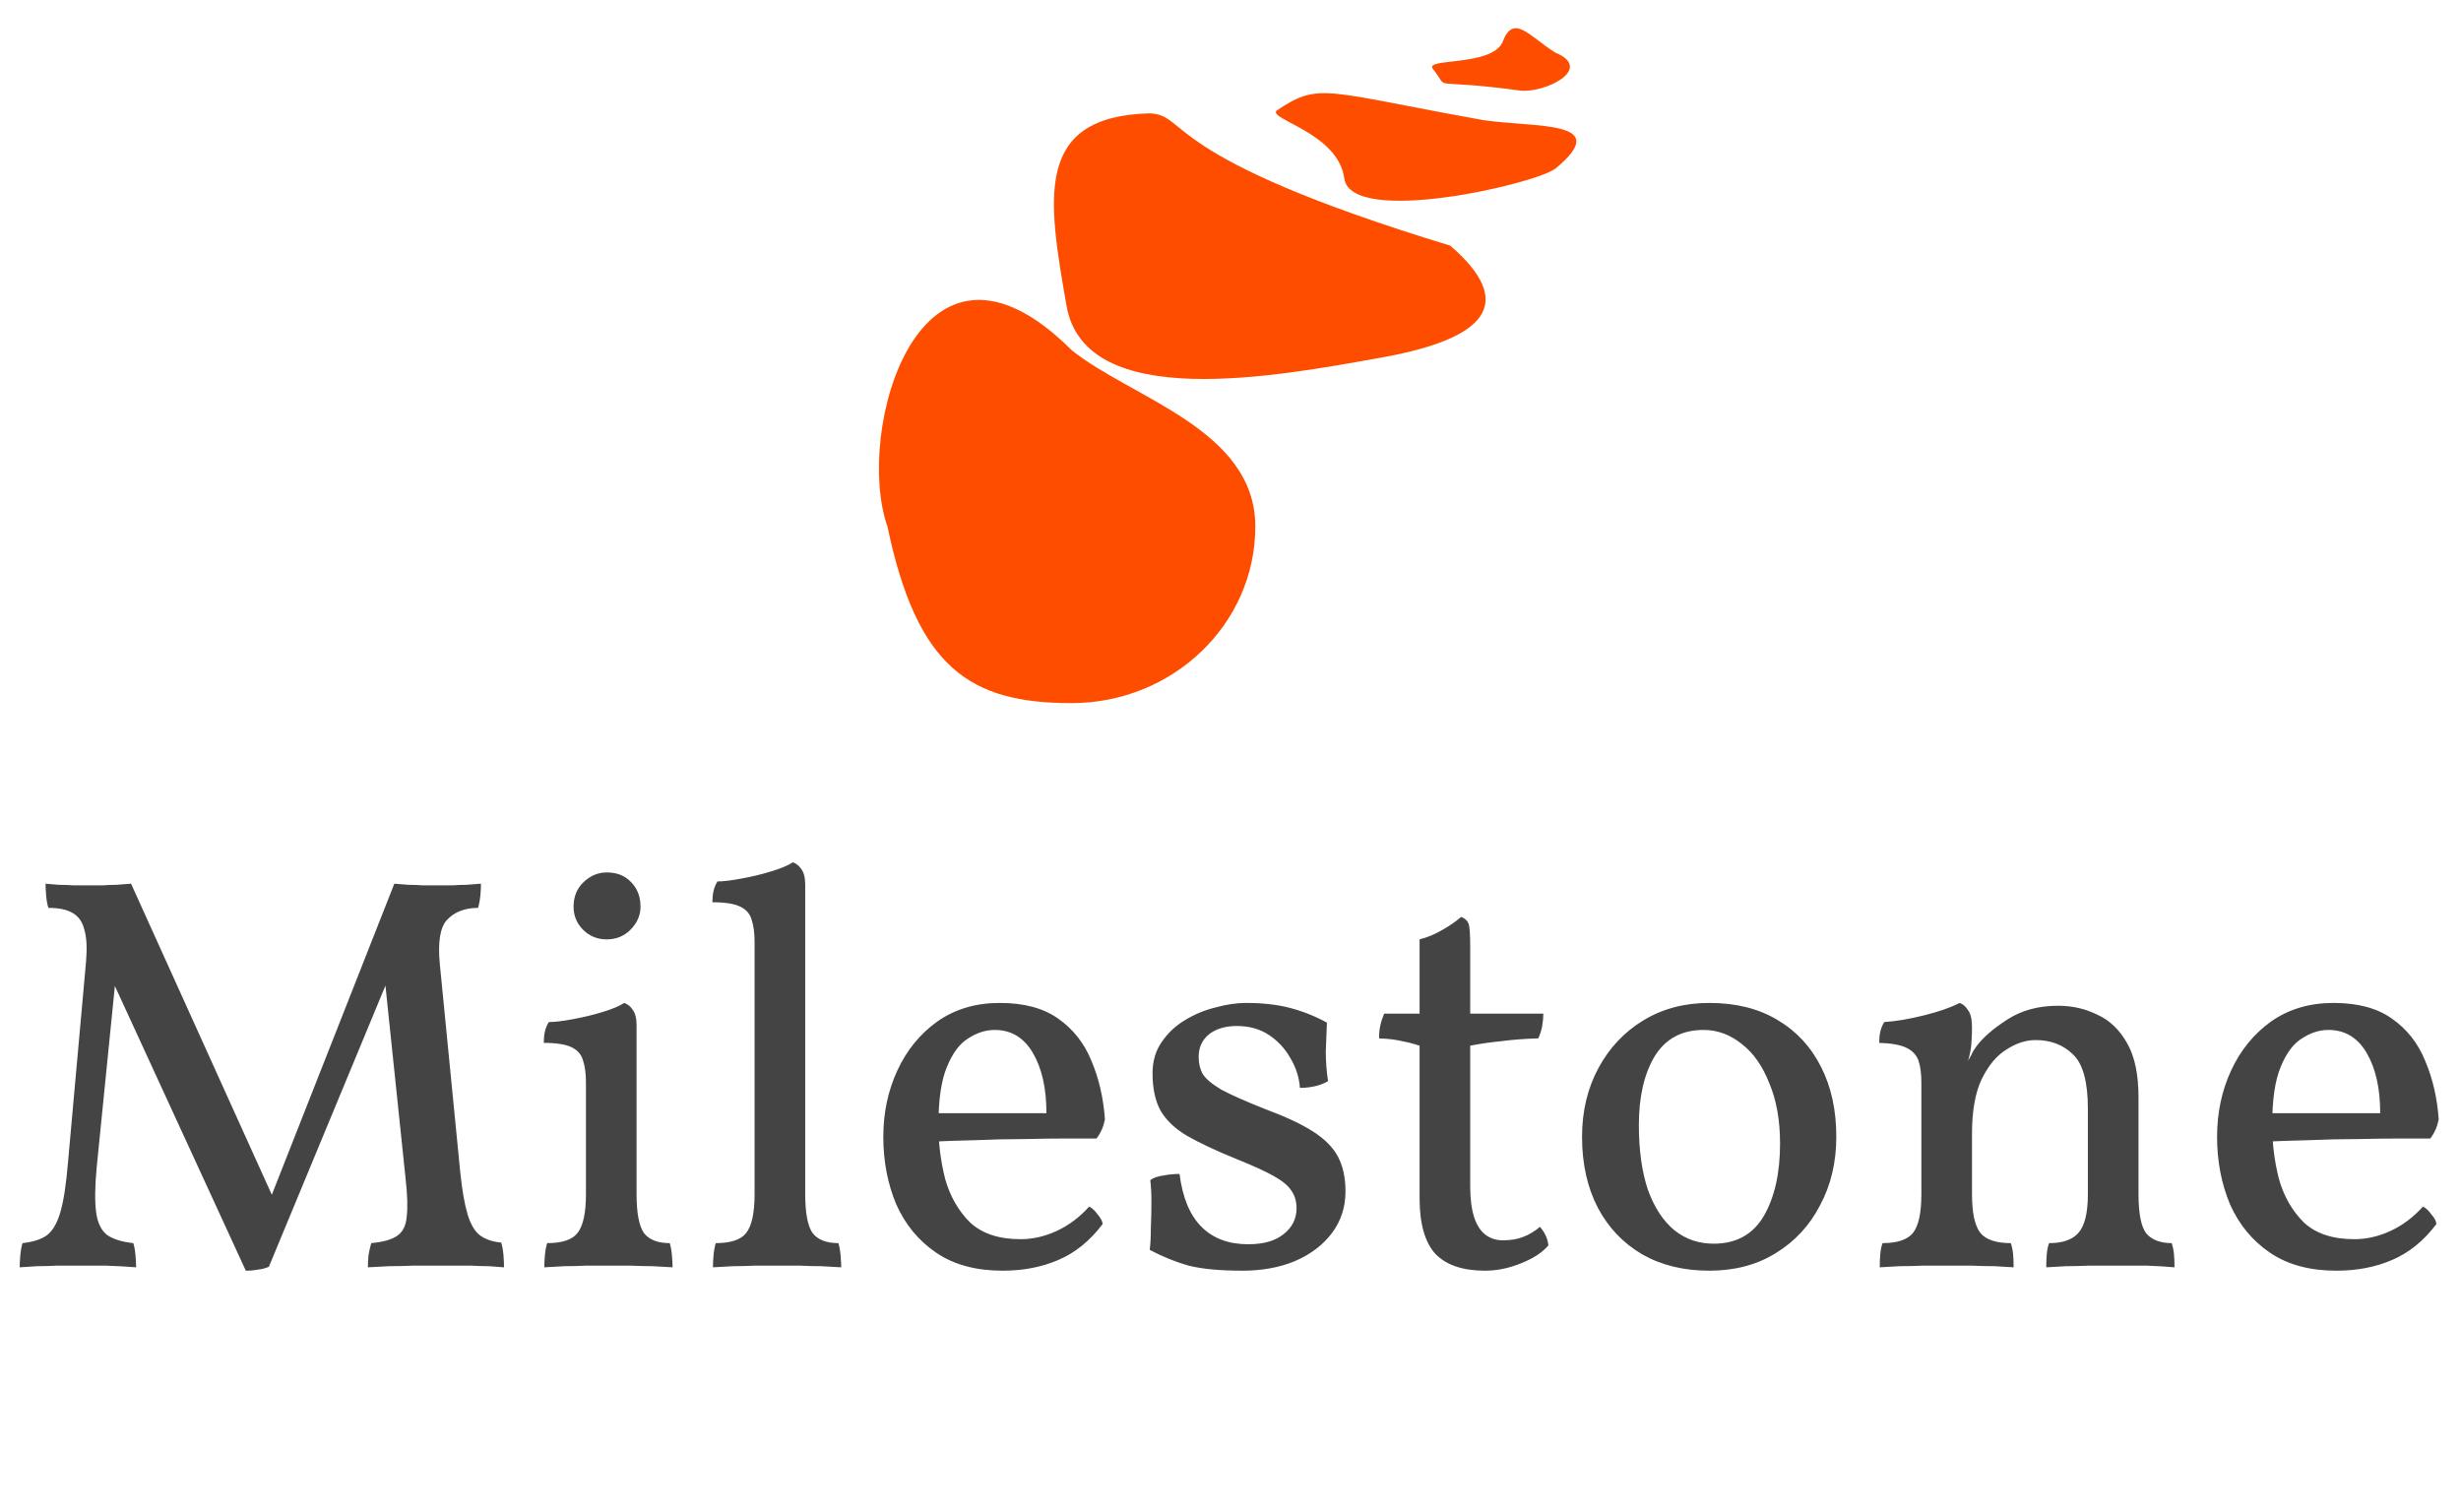 <svg width="350" height="215" viewBox="0 0 350 215" fill="none" xmlns="http://www.w3.org/2000/svg">
<path d="M34.96 180.72L15.68 138.8H16.48L13.76 165.92C13.493 168.747 13.467 170.933 13.68 172.48C13.893 173.973 14.427 175.04 15.28 175.68C16.187 176.267 17.413 176.64 18.96 176.8C19.12 177.333 19.227 177.947 19.28 178.64C19.333 179.333 19.36 179.867 19.36 180.24C18.08 180.133 16.613 180.053 14.96 180C13.36 180 11.973 180 10.8 180C10.053 180 9.173 180 8.16 180C7.2 180.053 6.24 180.08 5.28 180.08C4.373 180.133 3.547 180.187 2.8 180.24C2.8 179.867 2.827 179.333 2.88 178.64C2.933 177.947 3.04 177.333 3.2 176.8C4.64 176.64 5.76 176.293 6.56 175.76C7.413 175.173 8.08 174.08 8.56 172.48C9.04 170.88 9.413 168.453 9.68 165.2L12.24 136.72C12.4 134.8 12.32 133.307 12 132.24C11.733 131.12 11.173 130.32 10.32 129.84C9.52 129.36 8.373 129.12 6.88 129.12C6.72 128.587 6.613 128 6.56 127.36C6.507 126.72 6.48 126.16 6.48 125.68C7.013 125.733 7.627 125.787 8.32 125.84C9.013 125.84 9.733 125.867 10.48 125.92C11.227 125.92 11.92 125.92 12.56 125.92C13.253 125.92 13.92 125.92 14.56 125.92C15.253 125.867 15.92 125.84 16.56 125.84C17.253 125.787 17.947 125.733 18.64 125.68L39.6 172H37.84L56.08 125.68C56.72 125.733 57.387 125.787 58.08 125.84C58.773 125.84 59.467 125.867 60.16 125.92C60.907 125.92 61.627 125.92 62.32 125.92C63.013 125.92 63.68 125.92 64.32 125.92C65.013 125.867 65.68 125.84 66.32 125.84C67.013 125.787 67.707 125.733 68.4 125.68C68.4 126.213 68.373 126.773 68.32 127.36C68.267 127.947 68.16 128.533 68 129.12C66.133 129.12 64.667 129.68 63.6 130.8C62.587 131.867 62.24 134 62.56 137.2L65.44 166.56C65.707 169.173 66.053 171.2 66.48 172.64C66.907 174.08 67.493 175.093 68.24 175.68C69.04 176.267 70.053 176.613 71.28 176.72C71.44 177.253 71.547 177.84 71.6 178.48C71.653 179.12 71.68 179.707 71.68 180.24C71.04 180.187 70.32 180.133 69.52 180.08C68.72 180.08 67.867 180.053 66.96 180C66.107 180 65.253 180 64.4 180C63.6 180 62.827 180 62.08 180C61.12 180 60.053 180 58.88 180C57.707 180.053 56.533 180.08 55.36 180.08C54.24 180.133 53.227 180.187 52.32 180.24C52.32 179.76 52.347 179.2 52.4 178.56C52.507 177.92 52.64 177.333 52.8 176.8C54.507 176.64 55.733 176.293 56.48 175.76C57.28 175.227 57.733 174.32 57.84 173.04C58 171.76 57.947 169.947 57.68 167.6L54.64 138.48H55.52L38.24 180.16C37.76 180.373 37.253 180.507 36.72 180.56C36.187 180.667 35.6 180.72 34.96 180.72ZM77.413 180.24C77.413 179.707 77.44 179.147 77.493 178.56C77.546 177.92 77.653 177.333 77.813 176.8C79.947 176.8 81.386 176.32 82.133 175.36C82.933 174.347 83.333 172.507 83.333 169.84V154C83.333 152.72 83.2 151.68 82.933 150.88C82.72 150.027 82.186 149.387 81.333 148.96C80.48 148.533 79.147 148.32 77.333 148.32C77.333 147.733 77.386 147.2 77.493 146.72C77.6 146.24 77.787 145.787 78.053 145.36C78.853 145.36 79.973 145.227 81.413 144.96C82.906 144.693 84.347 144.347 85.733 143.92C87.12 143.493 88.133 143.067 88.773 142.64C89.253 142.8 89.653 143.12 89.973 143.6C90.347 144.08 90.533 144.827 90.533 145.84V169.84C90.533 172.507 90.88 174.347 91.573 175.36C92.32 176.32 93.546 176.8 95.253 176.8C95.413 177.333 95.52 177.947 95.573 178.64C95.626 179.333 95.653 179.867 95.653 180.24C94.746 180.187 93.787 180.133 92.773 180.08C91.76 180.08 90.72 180.053 89.653 180C88.64 180 87.626 180 86.613 180C85.6 180 84.533 180 83.413 180C82.347 180.053 81.306 180.08 80.293 180.08C79.28 180.133 78.32 180.187 77.413 180.24ZM86.293 133.6C84.96 133.6 83.84 133.147 82.933 132.24C82.026 131.333 81.573 130.24 81.573 128.96C81.573 127.52 82.053 126.347 83.013 125.44C83.973 124.533 85.067 124.08 86.293 124.08C87.733 124.08 88.88 124.533 89.733 125.44C90.64 126.347 91.093 127.52 91.093 128.96C91.093 130.187 90.613 131.28 89.653 132.24C88.746 133.147 87.626 133.6 86.293 133.6ZM101.396 180.24C101.396 179.707 101.422 179.147 101.476 178.56C101.529 177.92 101.636 177.333 101.796 176.8C103.929 176.8 105.369 176.32 106.116 175.36C106.916 174.347 107.316 172.507 107.316 169.84V134C107.316 132.72 107.182 131.68 106.916 130.88C106.702 130.027 106.169 129.387 105.316 128.96C104.462 128.533 103.129 128.32 101.316 128.32C101.316 127.733 101.369 127.2 101.476 126.72C101.582 126.24 101.769 125.787 102.036 125.36C102.836 125.36 103.956 125.227 105.396 124.96C106.889 124.693 108.329 124.347 109.716 123.92C111.102 123.493 112.116 123.067 112.756 122.64C113.236 122.8 113.636 123.12 113.956 123.6C114.329 124.08 114.516 124.827 114.516 125.84V169.84C114.516 172.507 114.862 174.347 115.556 175.36C116.302 176.32 117.529 176.8 119.236 176.8C119.396 177.333 119.502 177.947 119.556 178.64C119.609 179.333 119.636 179.867 119.636 180.24C118.729 180.187 117.769 180.133 116.756 180.08C115.742 180.08 114.702 180.053 113.636 180C112.622 180 111.609 180 110.596 180C109.582 180 108.516 180 107.396 180C106.329 180.053 105.289 180.08 104.276 180.08C103.262 180.133 102.302 180.187 101.396 180.24ZM142.582 180.72C138.795 180.72 135.649 179.867 133.142 178.16C130.635 176.453 128.742 174.16 127.462 171.28C126.235 168.347 125.622 165.147 125.622 161.68C125.622 158.267 126.289 155.12 127.622 152.24C128.955 149.36 130.849 147.04 133.302 145.28C135.809 143.52 138.769 142.64 142.182 142.64C145.649 142.64 148.422 143.387 150.502 144.88C152.635 146.373 154.209 148.373 155.222 150.88C156.289 153.387 156.929 156.16 157.142 159.2C156.929 160.267 156.529 161.173 155.942 161.92C155.035 161.92 153.675 161.92 151.862 161.92C150.049 161.92 147.995 161.947 145.702 162C143.409 162 141.062 162.053 138.662 162.16C136.262 162.213 133.995 162.293 131.862 162.4V158.32H148.822C148.822 154.8 148.182 151.947 146.902 149.76C145.622 147.573 143.809 146.48 141.462 146.48C140.182 146.48 138.929 146.88 137.702 147.68C136.475 148.427 135.462 149.787 134.662 151.76C133.862 153.68 133.462 156.427 133.462 160C133.462 162.613 133.782 165.173 134.422 167.68C135.115 170.133 136.289 172.187 137.942 173.84C139.649 175.44 142.049 176.24 145.142 176.24C146.902 176.24 148.635 175.84 150.342 175.04C152.049 174.24 153.569 173.093 154.902 171.6C155.329 171.813 155.729 172.187 156.102 172.72C156.529 173.2 156.769 173.653 156.822 174.08C155.009 176.48 152.902 178.187 150.502 179.2C148.155 180.213 145.515 180.72 142.582 180.72ZM188.713 145.44C188.659 146.72 188.606 148.08 188.553 149.52C188.553 150.96 188.659 152.373 188.873 153.76C188.339 154.08 187.726 154.32 187.033 154.48C186.339 154.64 185.619 154.72 184.873 154.72C184.766 153.227 184.313 151.813 183.513 150.48C182.766 149.147 181.753 148.053 180.473 147.2C179.193 146.347 177.673 145.92 175.913 145.92C174.259 145.92 172.926 146.32 171.913 147.12C170.953 147.92 170.473 148.987 170.473 150.32C170.473 151.227 170.659 152.027 171.033 152.72C171.459 153.413 172.339 154.16 173.673 154.96C175.059 155.707 177.166 156.64 179.993 157.76C182.873 158.827 185.139 159.893 186.793 160.96C188.446 162.027 189.619 163.227 190.313 164.56C191.006 165.893 191.353 167.52 191.353 169.44C191.353 171.68 190.713 173.653 189.433 175.36C188.153 177.067 186.393 178.4 184.153 179.36C181.966 180.267 179.486 180.72 176.713 180.72C173.513 180.72 170.953 180.48 169.033 180C167.166 179.467 165.326 178.72 163.513 177.76C163.619 176.907 163.673 175.867 163.673 174.64C163.726 173.413 163.753 172.187 163.753 170.96C163.753 169.733 163.699 168.693 163.593 167.84C164.019 167.52 164.606 167.307 165.353 167.2C166.153 167.04 166.953 166.96 167.753 166.96C168.179 170.32 169.219 172.827 170.872 174.48C172.526 176.133 174.739 176.96 177.513 176.96C179.699 176.96 181.379 176.48 182.553 175.52C183.779 174.56 184.393 173.333 184.393 171.84C184.393 170.88 184.153 170.053 183.673 169.36C183.246 168.667 182.419 167.973 181.193 167.28C179.966 166.587 178.153 165.76 175.753 164.8C172.873 163.627 170.553 162.533 168.793 161.52C167.086 160.507 165.833 159.307 165.033 157.92C164.286 156.533 163.913 154.773 163.913 152.64C163.913 150.933 164.339 149.467 165.193 148.24C166.046 146.96 167.139 145.92 168.473 145.12C169.859 144.267 171.326 143.653 172.873 143.28C174.419 142.853 175.859 142.64 177.193 142.64C179.593 142.64 181.699 142.88 183.513 143.36C185.326 143.84 187.059 144.533 188.713 145.44ZM211.171 180.72C208.025 180.72 205.678 179.92 204.131 178.32C202.638 176.667 201.891 174.027 201.891 170.4V148.72C201.091 148.453 200.265 148.24 199.411 148.08C198.558 147.867 197.465 147.733 196.131 147.68C196.131 146.987 196.185 146.4 196.291 145.92C196.398 145.387 196.585 144.8 196.851 144.16H201.891V133.6C202.958 133.333 203.998 132.907 205.011 132.32C206.078 131.733 207.011 131.093 207.811 130.4C208.345 130.613 208.691 130.933 208.851 131.36C209.011 131.787 209.091 132.853 209.091 134.56V144.16H219.491C219.491 144.693 219.438 145.28 219.331 145.92C219.225 146.507 219.038 147.093 218.771 147.68C216.851 147.733 215.091 147.867 213.491 148.08C211.891 148.24 210.425 148.453 209.091 148.72V168.72C209.091 170.48 209.278 171.947 209.651 173.12C210.025 174.24 210.558 175.067 211.251 175.6C211.945 176.133 212.771 176.4 213.731 176.4C214.851 176.4 215.811 176.24 216.611 175.92C217.465 175.6 218.265 175.12 219.011 174.48C219.705 175.28 220.105 176.16 220.211 177.12C219.358 178.133 218.051 178.987 216.291 179.68C214.585 180.373 212.878 180.72 211.171 180.72ZM243.077 180.72C239.45 180.72 236.277 179.947 233.557 178.4C230.837 176.8 228.73 174.587 227.237 171.76C225.744 168.88 224.997 165.52 224.997 161.68C224.997 158.053 225.77 154.8 227.317 151.92C228.864 149.04 230.997 146.773 233.717 145.12C236.437 143.467 239.557 142.64 243.077 142.64C246.864 142.64 250.09 143.44 252.757 145.04C255.477 146.64 257.557 148.88 258.997 151.76C260.437 154.587 261.157 157.893 261.157 161.68C261.157 165.307 260.384 168.56 258.837 171.44C257.344 174.32 255.237 176.587 252.517 178.24C249.85 179.893 246.704 180.72 243.077 180.72ZM243.717 176.88C246.917 176.88 249.29 175.573 250.837 172.96C252.384 170.293 253.157 166.853 253.157 162.64C253.157 159.333 252.65 156.48 251.637 154.08C250.677 151.627 249.37 149.76 247.717 148.48C246.064 147.147 244.25 146.48 242.277 146.48C239.184 146.48 236.864 147.733 235.317 150.24C233.824 152.747 233.077 156 233.077 160C233.077 163.573 233.504 166.64 234.357 169.2C235.264 171.707 236.517 173.627 238.117 174.96C239.717 176.24 241.584 176.88 243.717 176.88ZM273.255 162.88V154C273.255 152.72 273.122 151.68 272.855 150.88C272.588 150.08 272.028 149.467 271.175 149.04C270.322 148.613 269.015 148.373 267.255 148.32C267.255 147.733 267.308 147.2 267.415 146.72C267.522 146.24 267.708 145.787 267.975 145.36C269.628 145.253 271.522 144.933 273.655 144.4C275.788 143.867 277.468 143.28 278.695 142.64C279.175 142.8 279.575 143.147 279.895 143.68C280.268 144.16 280.455 144.987 280.455 146.16L273.255 162.88ZM304.135 169.84C304.135 172.613 304.508 174.48 305.255 175.44C306.055 176.347 307.255 176.8 308.855 176.8C309.015 177.28 309.122 177.787 309.175 178.32C309.228 178.853 309.255 179.493 309.255 180.24C308.082 180.133 306.748 180.053 305.255 180C303.762 180 302.188 180 300.535 180C299.468 180 298.348 180 297.175 180C296.002 180.053 294.882 180.08 293.815 180.08C292.802 180.133 291.868 180.187 291.015 180.24C291.015 179.493 291.042 178.853 291.095 178.32C291.148 177.733 291.255 177.227 291.415 176.8C293.335 176.8 294.722 176.32 295.575 175.36C296.482 174.347 296.935 172.507 296.935 169.84V157.68C296.935 153.893 296.242 151.333 294.855 150C293.468 148.613 291.682 147.92 289.495 147.92C288.108 147.92 286.722 148.373 285.335 149.28C283.948 150.133 282.775 151.547 281.815 153.52C280.908 155.44 280.455 158.027 280.455 161.28V169.84C280.455 172.507 280.855 174.347 281.655 175.36C282.455 176.32 283.895 176.8 285.975 176.8C286.135 177.28 286.242 177.787 286.295 178.32C286.348 178.853 286.375 179.493 286.375 180.24C285.628 180.187 284.722 180.133 283.655 180.08C282.588 180.08 281.468 180.053 280.295 180C279.122 180 277.975 180 276.855 180C275.788 180 274.668 180 273.495 180C272.322 180.053 271.202 180.08 270.135 180.08C269.068 180.133 268.135 180.187 267.335 180.24C267.335 179.493 267.362 178.853 267.415 178.32C267.468 177.733 267.575 177.227 267.735 176.8C269.815 176.8 271.255 176.32 272.055 175.36C272.855 174.347 273.255 172.507 273.255 169.84V154L280.455 146.16C280.455 146.8 280.428 147.52 280.375 148.32C280.322 149.12 280.162 149.973 279.895 150.88C280.055 150.613 280.215 150.32 280.375 150C280.535 149.627 280.775 149.227 281.095 148.8C282.002 147.573 283.442 146.32 285.415 145.04C287.442 143.707 289.868 143.04 292.695 143.04C294.722 143.04 296.588 143.467 298.295 144.32C300.055 145.12 301.468 146.48 302.535 148.4C303.602 150.267 304.135 152.827 304.135 156.08V169.84ZM332.269 180.72C328.483 180.72 325.336 179.867 322.829 178.16C320.323 176.453 318.429 174.16 317.149 171.28C315.923 168.347 315.309 165.147 315.309 161.68C315.309 158.267 315.976 155.12 317.309 152.24C318.643 149.36 320.536 147.04 322.989 145.28C325.496 143.52 328.456 142.64 331.869 142.64C335.336 142.64 338.109 143.387 340.189 144.88C342.323 146.373 343.896 148.373 344.909 150.88C345.976 153.387 346.616 156.16 346.829 159.2C346.616 160.267 346.216 161.173 345.629 161.92C344.723 161.92 343.363 161.92 341.549 161.92C339.736 161.92 337.683 161.947 335.389 162C333.096 162 330.749 162.053 328.349 162.16C325.949 162.213 323.683 162.293 321.549 162.4V158.32H338.509C338.509 154.8 337.869 151.947 336.589 149.76C335.309 147.573 333.496 146.48 331.149 146.48C329.869 146.48 328.616 146.88 327.389 147.68C326.163 148.427 325.149 149.787 324.349 151.76C323.549 153.68 323.149 156.427 323.149 160C323.149 162.613 323.469 165.173 324.109 167.68C324.803 170.133 325.976 172.187 327.629 173.84C329.336 175.44 331.736 176.24 334.829 176.24C336.589 176.24 338.323 175.84 340.029 175.04C341.736 174.24 343.256 173.093 344.589 171.6C345.016 171.813 345.416 172.187 345.789 172.72C346.216 173.2 346.456 173.653 346.509 174.08C344.696 176.48 342.589 178.187 340.189 179.2C337.843 180.213 335.203 180.72 332.269 180.72Z" fill="#444444"/>
<path d="M216.135 12.872C219.544 13.333 226.875 9.817 221.171 7.471C217.46 5.147 215.2 1.779 213.641 6.106C211.912 9.414 202.839 8.262 203.72 9.716C206.474 13.157 202.449 11.021 216.135 12.872Z" fill="#FF4D00"/>
<path d="M210.982 17.091C218.563 18.183 229.465 17.091 221.284 23.921C218.629 26.137 192.11 32.27 191.183 25.366C190.316 18.913 180.323 16.968 181.56 15.725C187.684 11.642 188.161 12.984 210.982 17.091Z" fill="#FF4D00"/>
<path d="M178.53 74.884C178.53 88.755 166.819 100 152.372 100C137.925 100 130.422 94.973 126.214 74.884C121.48 61.547 130.674 28.122 152.372 49.767C160.809 56.617 178.53 61.012 178.53 74.884Z" fill="#FF4D00"/>
<path d="M206.255 34.936C215.676 43.083 211.513 48.15 196.526 50.84C181.54 53.53 154.318 58.704 151.673 43.465C149.027 28.225 147.003 16.566 163.471 16.12C169.161 16.32 164.533 22.24 206.255 34.936Z" fill="#FF4D00"/>
</svg>
